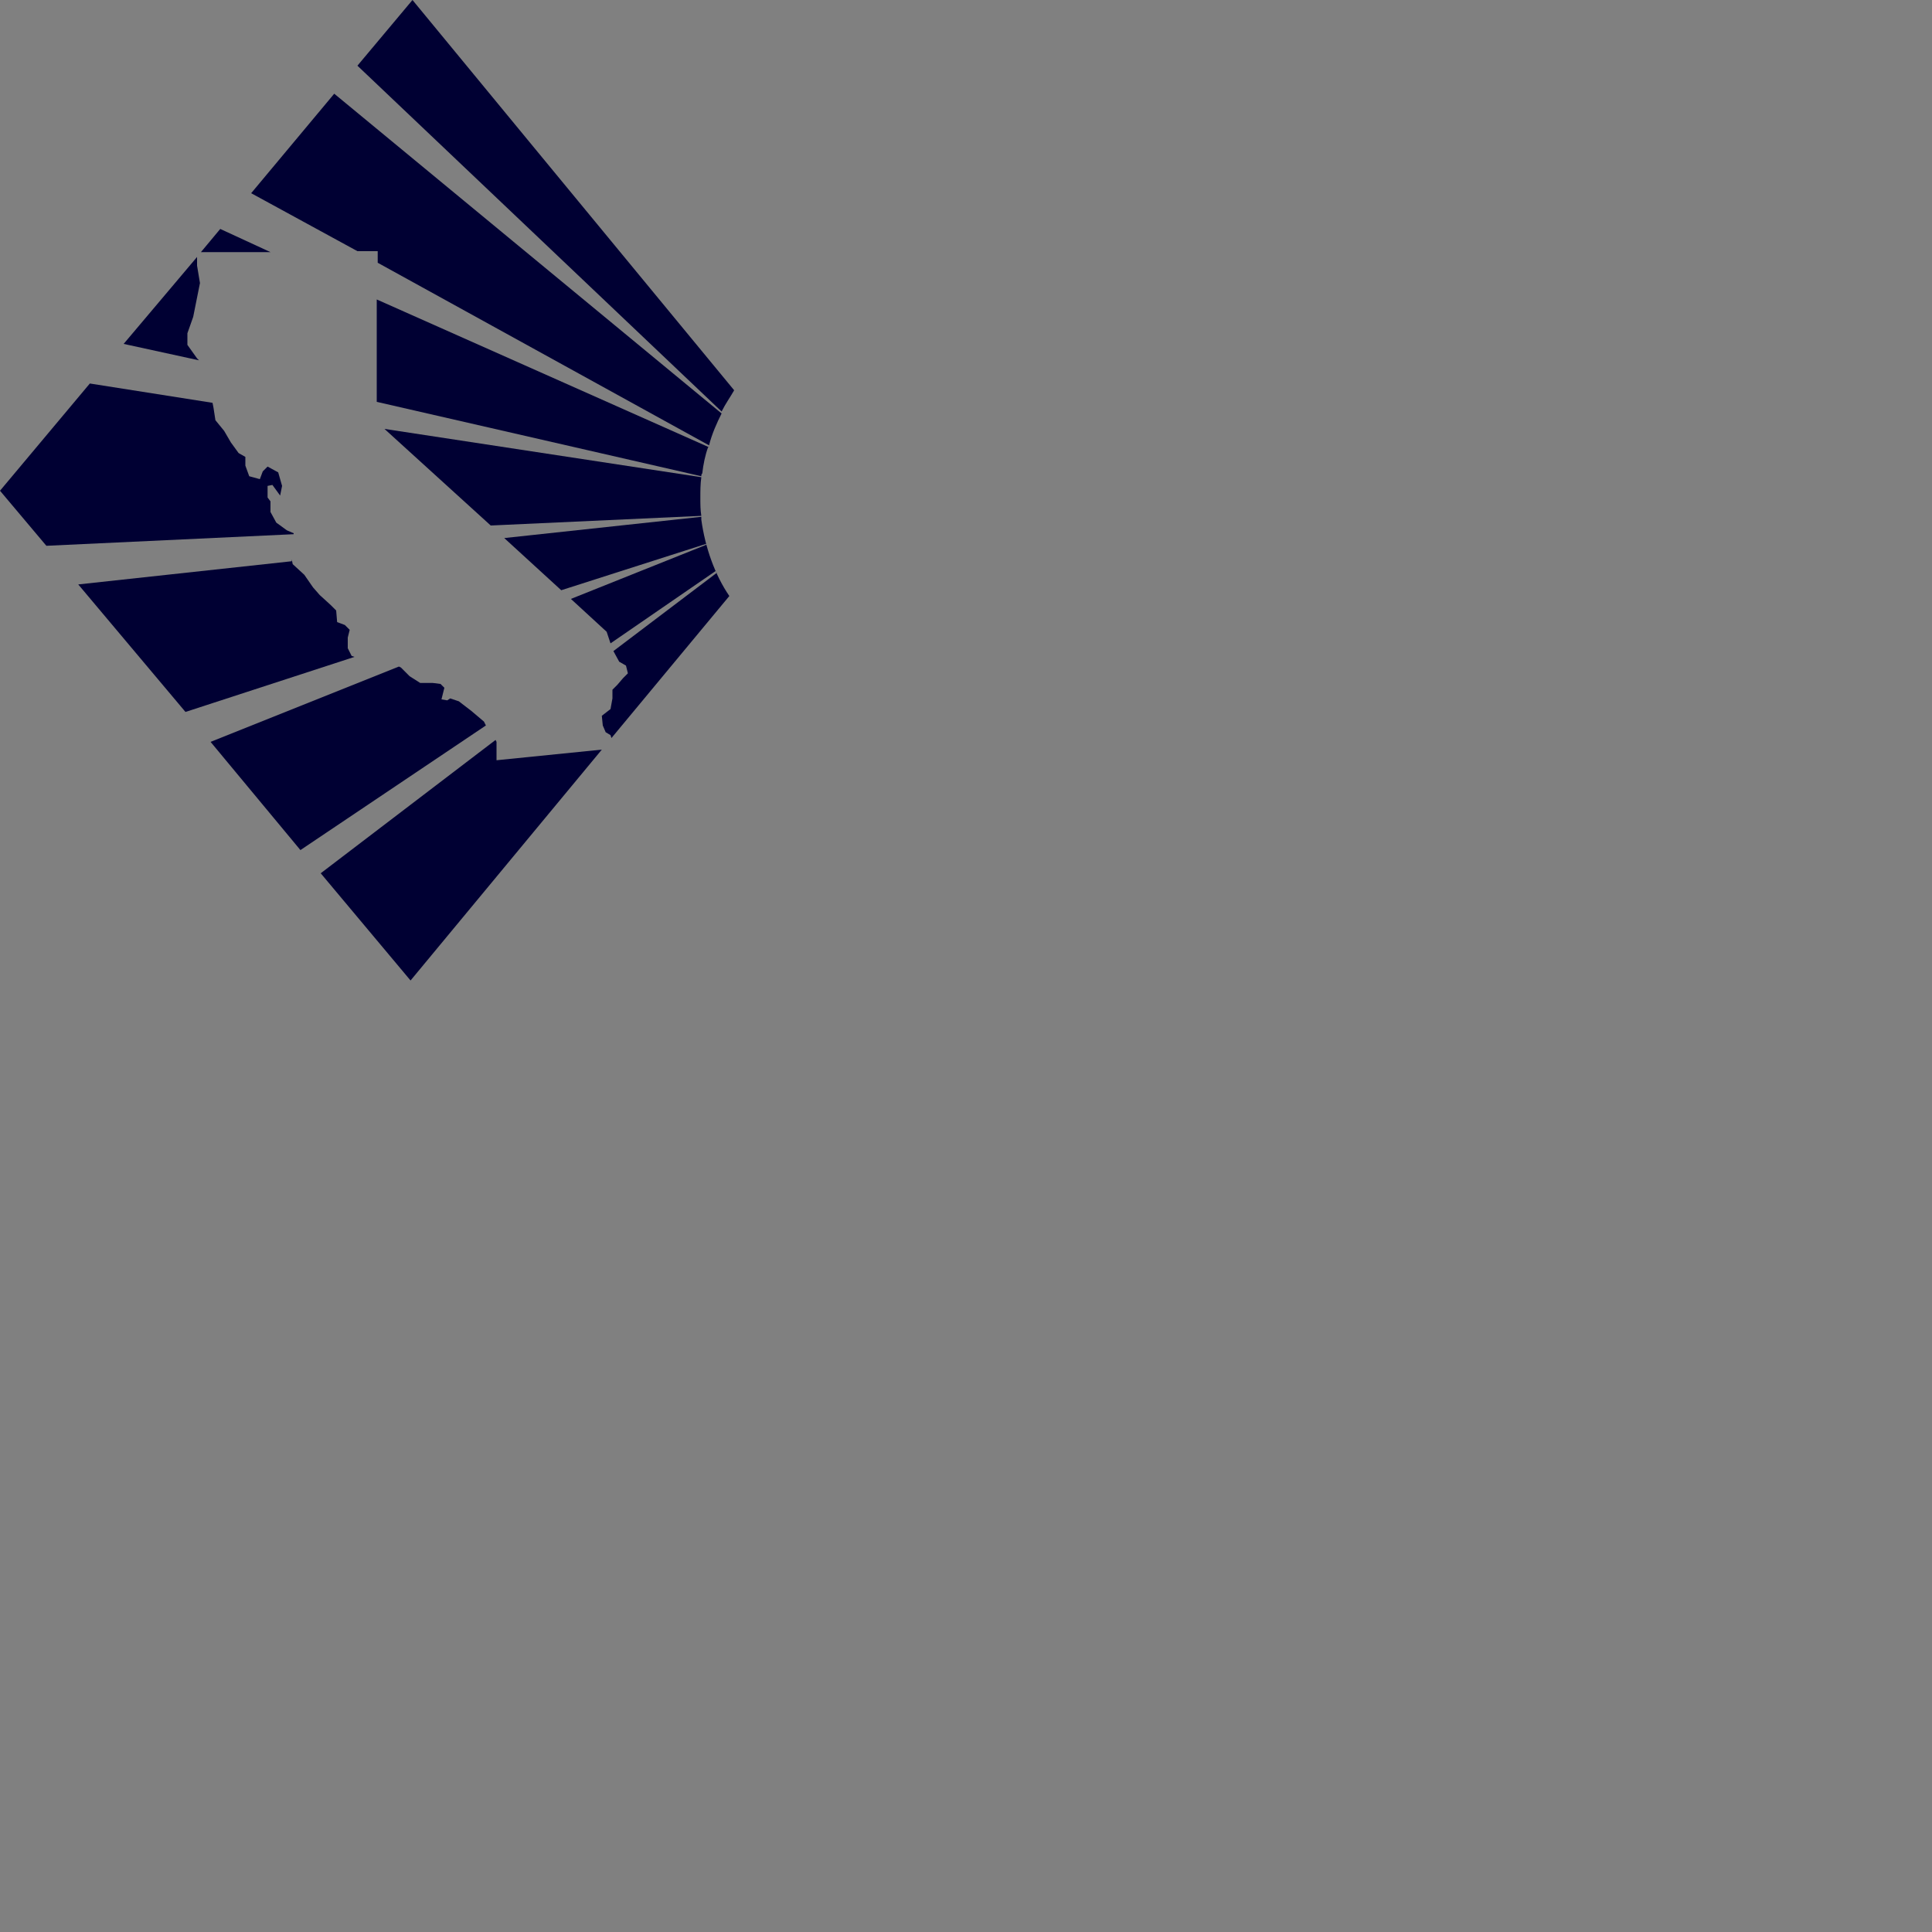 <?xml version="1.0" encoding="utf-8"?>
<!-- Generator: Adobe Illustrator 25.2.3, SVG Export Plug-In . SVG Version: 6.00 Build 0)  -->
<svg version="1.2" baseProfile="tiny-ps" xmlns:xlink="http://www.w3.org/1999/xlink" viewBox="0 0 200 200" xmlns="http://www.w3.org/2000/svg">
  <rect x="0" y="0" width="200" height="200" fill="#808080" stroke="none"/>
  <title>California Association of Realtors, Inc.</title>
<polygon fill="#000033" points="22.8,23.7 20.8,26.1 28,26.1 28,26.1 " />
<polygon fill="#000033" points="20.4,37.1 19.4,35.7 19.4,34.5 20,32.8 20.3,31.3 20.7,29.3 20.4,27.5 20.4,26.6 12.8,35.6   20.6,37.3 " />
<polygon fill="#000033" points="50.1,74.7 48.8,73.6 47.5,72.6 46.6,72.3 46.3,72.5 45.7,72.4 46,71.2 45.6,70.8 44.8,70.7   43.5,70.7 42.4,70 41.5,69.1 41.3,69 21.8,76.8 31.1,88 50.3,75.1 " />
<polygon fill="#000033" points="36.4,67.9 36,67.1 36,66 36.2,65.2 35.7,64.7 34.9,64.4 34.8,63.2 34.2,62.6 33.1,61.6 32.4,60.8   31.5,59.5 30.3,58.4 30.2,57.9 30.2,57.9 30.2,58.1 8.1,60.5 19.2,73.7 36.7,68 " />
<polygon fill="#000033" points="62.3,77.6 51.4,78.7 51.4,76.8 51.3,76.6 33.2,90.4 42.5,101.5 " />
<polygon fill="#000033" points="29.7,54.9 28.6,54.1 28,53 28,51.9 27.7,51.5 27.7,50.3 28.2,50.2 29,51.3 29.2,50.3 28.8,48.9   27.7,48.3 27.2,48.8 26.9,49.6 25.8,49.3 25.4,48.2 25.4,47.3 24.7,46.9 23.9,45.8 23.2,44.6 22.3,43.5 22.1,42.2 22,41.7 9.3,39.7   0,50.8 4.8,56.5 30.4,55.3 30.4,55.2 " />
<path fill="#000033" d="M72.6,49.4L72.6,49.4l-32.8-5l11,10l21.8-1c-0.1-0.6-0.1-1.2-0.1-1.8C72.5,50.8,72.5,50.1,72.6,49.4z" />
<path fill="#000033" d="M39,31v10.6l33.6,7.7c0-0.1,0-0.2,0.1-0.3c0.1-0.9,0.3-1.9,0.6-2.7h0.1l0,0L39,31z" />
<path fill="#000033" d="M76,40.4C63.7,25.5,42.7,0,42.7,0L37,6.8l37.7,35.8l0,0C75.1,41.8,75.6,41.1,76,40.4L76,40.4z" />
<path fill="#000033" d="M34.6,9.7L26,20l11,6l0,0h2.1v1.2l34.3,18.9c0.3-1.2,0.8-2.3,1.3-3.3L34.6,9.7z" />
<path fill="#000033" d="M72.6,53.8c0-0.1,0-0.2,0-0.2v-0.1l0,0l0,0l-20.4,2.2l0,0l5.9,5.4l15-4.8v0.1l-14,5.6l3.7,3.4l0.4,1.2  l10.9-7.5c0,0.1,0,0.1,0.1,0.2l-10.7,8.1l0.6,1.1l0.7,0.4l0.2,0.8l-0.5,0.5l-0.6,0.7l-0.5,0.5v0.9l-0.2,1.1l-0.9,0.7l0.1,1l0.3,0.7  l0.5,0.3l0.1,0.3l12.2-14.7C74,59.5,73,56.7,72.6,53.8z" />
<path fill="#FFFFFF" stroke="#FFFFFF" stroke-width="0.25" d="M73.1,56.3L73.1,56.3L73.1,56.3L73.1,56.3L73.1,56.3z" />
<path fill="#FFFFFF" stroke="#FFFFFF" stroke-width="0.25" d="M63.5,67.4L63.5,67.4L63.5,67.4z" />
</svg>